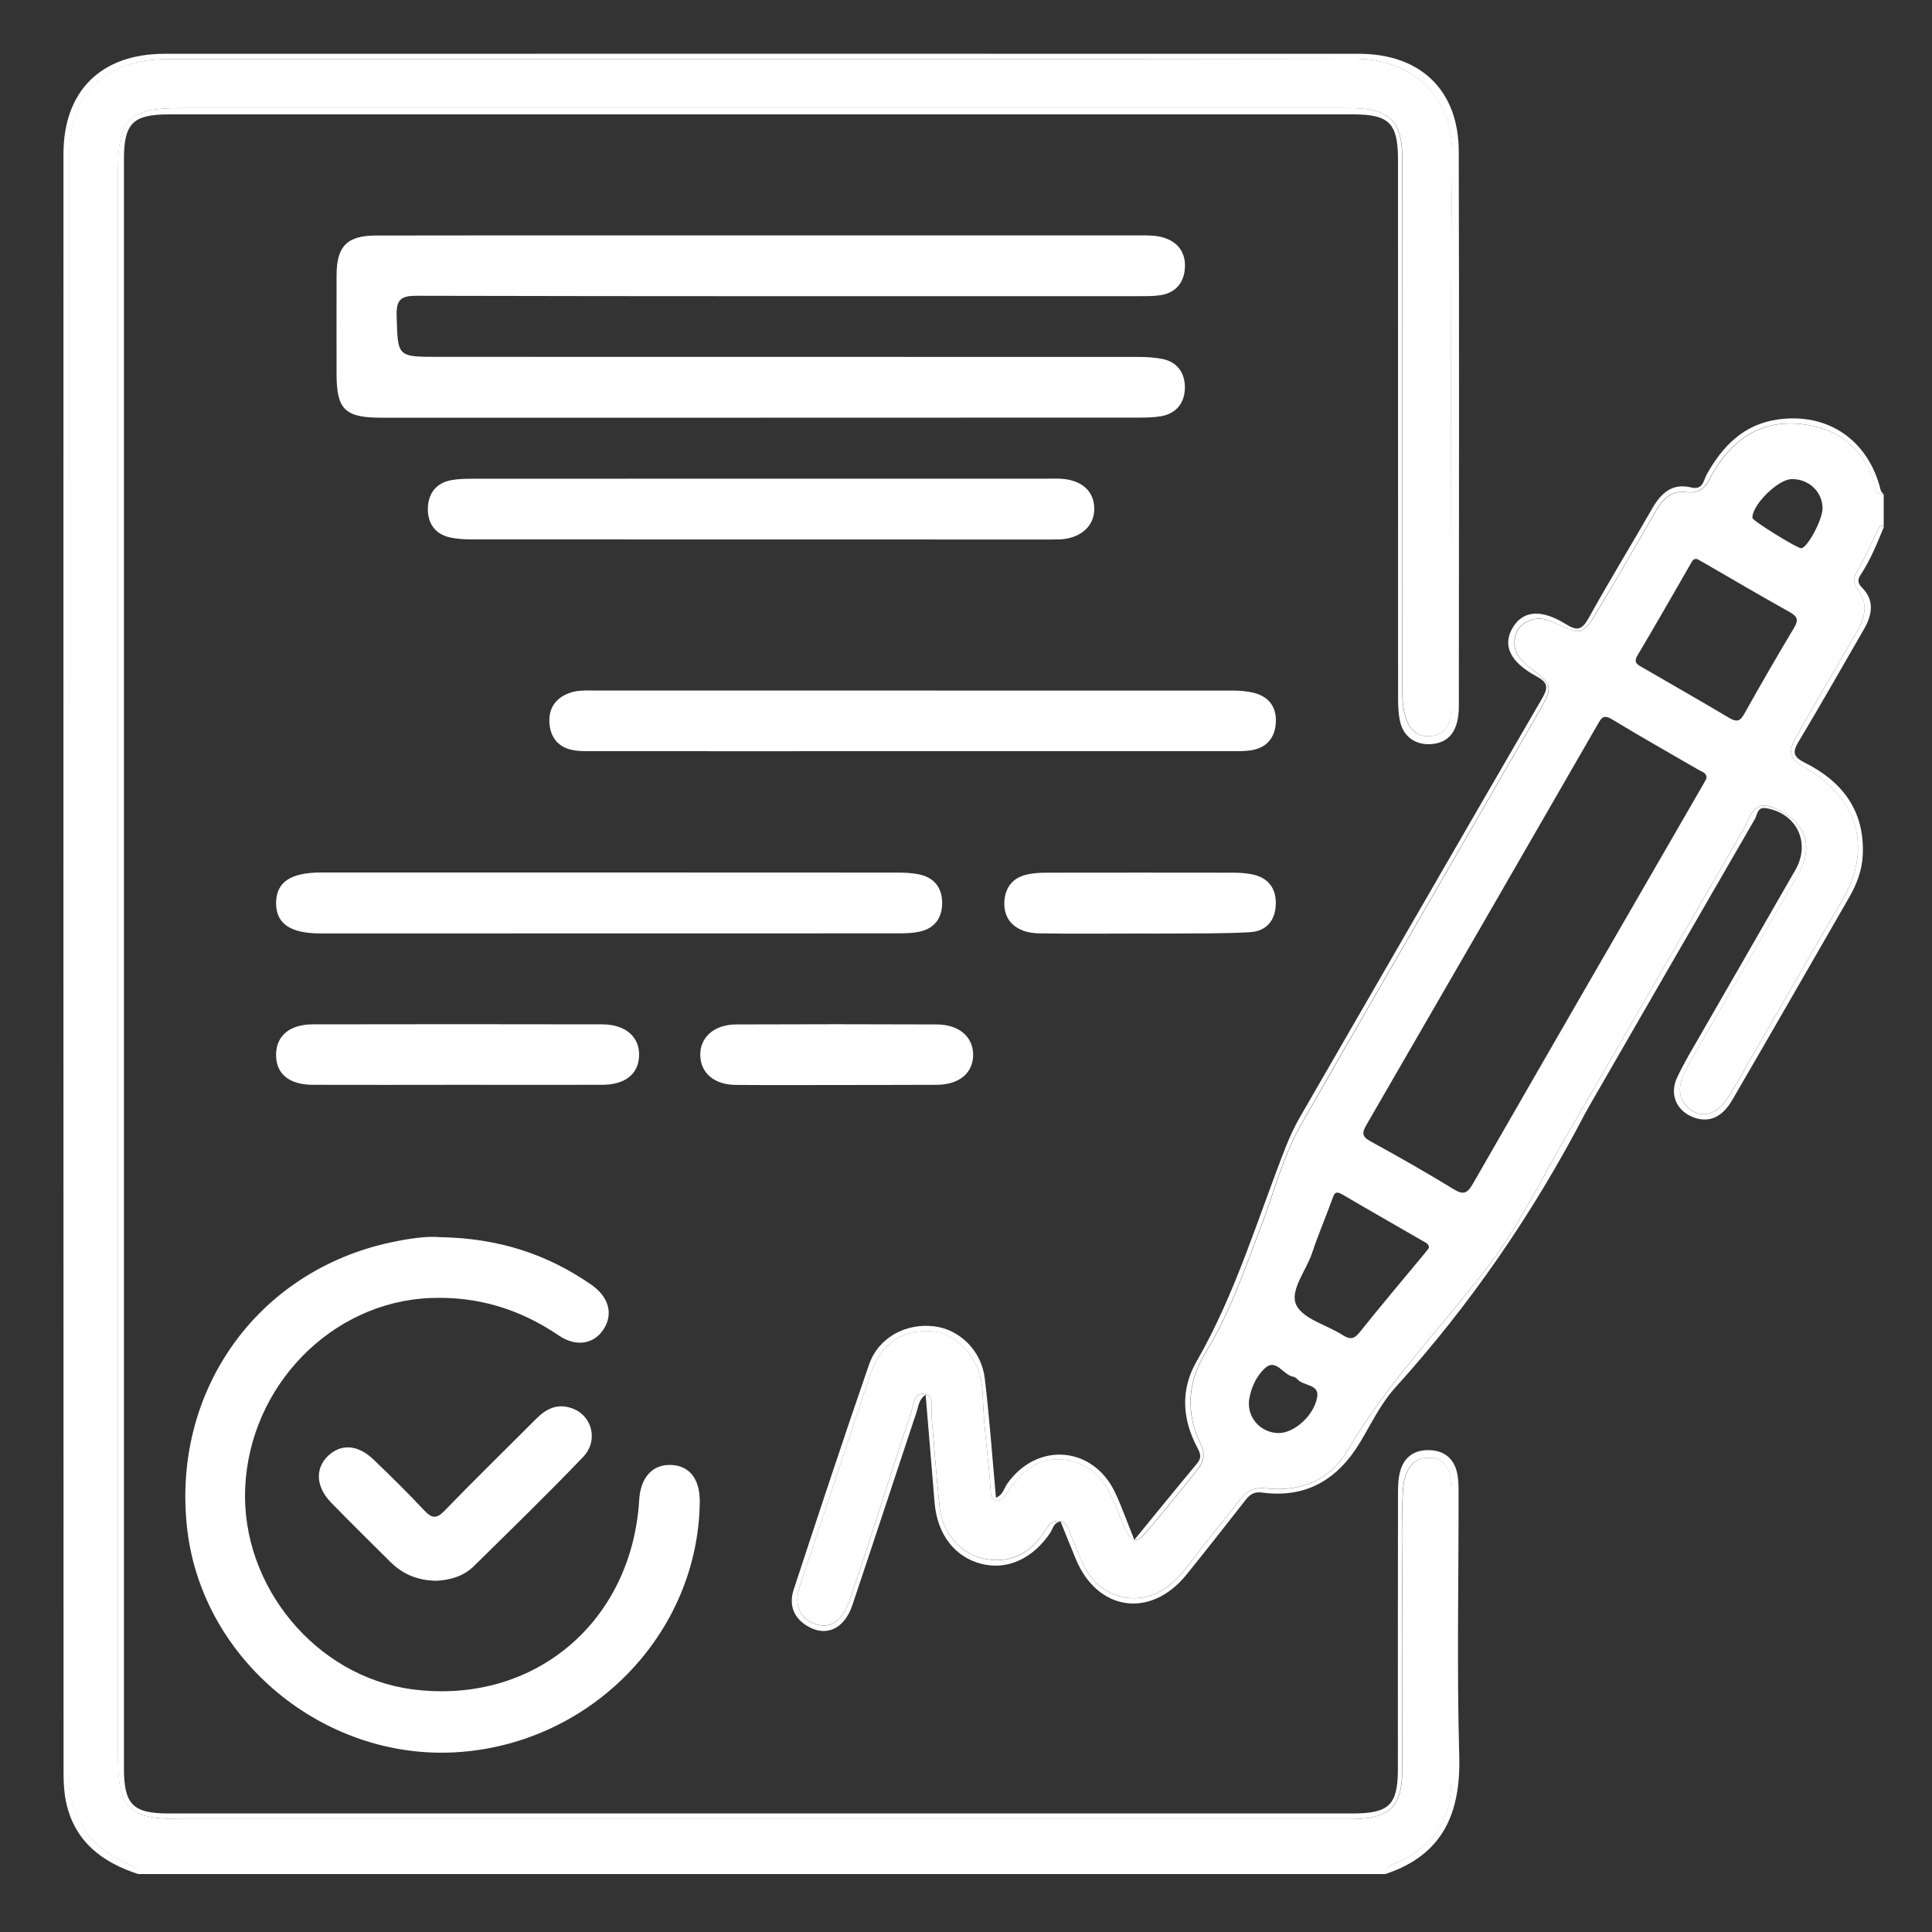 <?xml version="1.0" encoding="utf-8"?>
<!-- Generator: Adobe Illustrator 24.0.2, SVG Export Plug-In . SVG Version: 6.00 Build 0)  -->
<svg version="1.1" id="Capa_1" xmlns="http://www.w3.org/2000/svg" xmlns:xlink="http://www.w3.org/1999/xlink" x="0px" y="0px"
	 viewBox="0 0 200 200" style="enable-background:new 0 0 200 200;" xml:space="preserve">
<rect x="0" y="0" width="200" height="200" fill="#333333" stroke="none"/>
<style type="text/css">
	.st0{fill:#FFFFFF;}
</style>
<g>
	<path class="st0" d="M-153.12,47.43c-10.33-0.01-20.66-0.05-30.99,0.04c-1.69,0.01-2.07-0.39-2.07-2.07
		c0.06-28.75,0.04-57.49,0.04-86.24c0-3.15-0.98-4.14-4.12-4.14c-34.2,0-68.39,0.01-102.59-0.03c-1.67,0-2.91,0.52-4.07,1.7
		c-11.72,11.78-23.47,23.53-35.25,35.25c-1.28,1.27-1.83,2.6-1.83,4.41c0.05,24.19,0.03,48.38,0.03,72.57s0,48.38,0,72.57
		c0,3.65,0.85,4.5,4.54,4.5c30.16,0,60.31,0,90.47,0c16.3,0,32.59,0,48.89,0c2.89,0,3.93-1.05,3.94-3.94
		c0.01-2.25,0.09-4.5-0.03-6.74c-0.07-1.35,0.3-1.69,1.67-1.68c10.46,0.06,20.92,0.04,31.37,0.03c6.28,0,10.11-3.79,10.11-10.01
		c0.01-22.07,0.01-44.14,0-66.22C-143.02,51.21-146.83,47.44-153.12,47.43z M-297.01-34.02c0,1.93,0,3.88,0,5.84
		c0,6.21-0.02,12.43,0.02,18.64c0.01,1.04-0.06,1.57-1.38,1.56c-8.2-0.07-16.39-0.04-24.64-0.04
		C-314.32-16.71-305.7-25.33-297.01-34.02z M-192.25,135.6c-0.12,4.23-0.04,4.24-4.28,4.24c-43.05,0-86.11-0.01-129.16,0.04
		c-1.74,0-2.17-0.41-2.16-2.16c0.06-22.91,0.04-45.82,0.04-68.72c0-22.97,0.02-45.94-0.04-68.92c0-1.59,0.35-1.99,1.96-1.97
		c10.27,0.08,20.53,0.04,30.8,0.04c3.28,0,4.24-0.95,4.24-4.22c0-10.33,0.03-20.66-0.03-30.99c-0.01-1.41,0.3-1.79,1.76-1.78
		c31.7,0.05,63.39,0.05,95.09,0c1.41,0,1.79,0.29,1.78,1.76c-0.05,27.59-0.05,55.18,0,82.78c0,1.41-0.3,1.79-1.76,1.78
		c-20.6-0.06-41.19-0.04-61.79-0.04c-6.77,0-10.41,3.67-10.41,10.48c0,21.82,0,43.63,0,65.45c0,6.64,3.7,10.31,10.39,10.31
		c20.53,0,41.06,0.02,61.6-0.04C-192.63,133.63-192.2,133.99-192.25,135.6z M-149.17,123.39c0,3.14-0.99,4.13-4.13,4.13
		c-34.18,0-68.36,0-102.54,0c-3.25,0-4.2-0.96-4.2-4.25c0-12.38,0.03-24.76-0.04-37.13c-0.01-1.43,0.32-1.78,1.77-1.78
		c17.96,0.06,35.91,0.04,53.87,0.04c17.83,0,35.65,0.02,53.48-0.04c1.56-0.01,1.84,0.46,1.83,1.9
		C-149.2,98.63-149.17,111.01-149.17,123.39z M-149.13,67.84c-0.15,2.88-0.13,5.78,0,8.66c0.07,1.45-0.34,1.77-1.78,1.77
		c-25.79-0.05-51.58-0.04-77.38-0.04c-10.01,0-20.02-0.03-30.03,0.04c-1.44,0.01-1.84-0.32-1.77-1.77c0.13-2.95,0.13-5.91,0-8.85
		c-0.06-1.45,0.34-1.77,1.78-1.77c17.96,0.05,35.93,0.04,53.89,0.04c17.77,0,35.54,0.02,53.32-0.04
		C-149.5,65.87-149.05,66.23-149.13,67.84z M-149.15,59.02c-0.09,0.58-0.28,0.77-0.82,0.74c-0.45-0.02-0.9,0-1.35,0
		c-17.76,0-35.52,0-53.28,0c-17.82,0-35.65-0.02-53.47,0.03c-1.51,0-2.1-0.21-2.02-1.91c0.16-3.36,0.98-4.28,4.41-4.28
		c33.98,0,67.96,0,101.95,0C-149.92,53.59-148.54,55.25-149.15,59.02z"/>
	<path class="st0" d="M-235.45,41.27c20.35,0.02,36.97-16.54,37-36.87c0.04-20.36-16.49-36.99-36.82-37.05
		c-20.45-0.06-37.1,16.54-37.1,36.97C-272.37,24.66-255.79,41.25-235.45,41.27z M-235.33-26.49c16.97,0.03,30.76,13.91,30.71,30.93
		c-0.05,16.96-13.97,30.74-30.98,30.67c-16.88-0.07-30.63-13.92-30.61-30.84C-266.19-12.72-252.34-26.52-235.33-26.49z"/>
	<path class="st0" d="M-307.59,28.99c10.2-0.07,20.4-0.04,30.6-0.04c4.68,0,4.63,0,4.66-4.62c0.01-1.26-0.33-1.58-1.58-1.57
		c-5.64,0.07-11.29,0.03-16.94,0.03c-4.68,0-9.37,0-14.05,0c-4.45,0-4.38,0-4.47,4.43C-309.4,28.67-309.02,29-307.59,28.99z"/>
	<path class="st0" d="M-319.94,41.31c10.26-0.08,20.53-0.04,30.79-0.04c4.48,0,4.42,0,4.5-4.4c0.02-1.38-0.24-1.83-1.74-1.81
		c-5.58,0.11-11.16,0.04-16.74,0.04c-4.68,0-9.37,0-14.05,0c-4.48,0-4.42,0-4.5,4.4C-321.71,40.89-321.44,41.32-319.94,41.31z"/>
	<path class="st0" d="M-274.15,115.17c-10.2,0.06-20.4,0.03-30.6,0.03c-4.65,0-4.59,0-4.62,4.66c-0.01,1.34,0.45,1.54,1.62,1.53
		c5.58-0.06,11.16-0.02,16.74-0.02c4.75,0,9.49,0,14.24,0c4.42,0,4.33,0,4.44-4.47C-272.29,115.36-272.8,115.16-274.15,115.17z"/>
	<path class="st0" d="M-286.24,127.49c-5.64,0.07-11.29,0.03-16.94,0.03c-4.68,0-9.37,0-14.05,0c-4.45,0-4.38,0-4.47,4.43
		c-0.03,1.45,0.35,1.78,1.78,1.77c10.2-0.07,20.4-0.04,30.6-0.04c4.68,0,4.63,0,4.65-4.62
		C-284.65,127.79-284.99,127.47-286.24,127.49z"/>
	<path class="st0" d="M-318.5,28.95c3.01,0,3.01,0,3.01-2.95c0-3.21,0-3.21-3.15-3.21c-3.01,0-3.01,0-3.01,2.95
		C-321.65,28.95-321.65,28.95-318.5,28.95z"/>
	<path class="st0" d="M-278.53,38.32c0,2.95,0,2.95,3.01,2.95c3.15,0,3.15,0,3.15-3.21c0-2.95,0-2.95-3.01-2.95
		C-278.53,35.11-278.53,35.11-278.53,38.32z"/>
	<path class="st0" d="M-321.65,118.5c0,2.86,0,2.86,2.92,2.86c3.24,0,3.24,0,3.24-3.3c0-2.86,0-2.86-2.92-2.86
		C-321.65,115.2-321.65,115.2-321.65,118.5z"/>
	<path class="st0" d="M-275.2,127.52c-3.33,0-3.33,0-3.33,3.41c0,2.75,0,2.75,2.83,2.75c3.33,0,3.33,0,3.33-3.22
		C-272.37,127.52-272.37,127.52-275.2,127.52z"/>
	<path class="st0" d="M-170.34,97.08c-1.27,0.28-2.42,0.35-3.72,0.04c-5.04-1.19-9.29,0.33-12.48,4.35
		c-3.15,3.97-3.61,8.47-1.37,12.99c2.28,4.58,6.2,7.07,11.32,6.8c2.97-0.16,5.9-0.78,8.37,0.15c5.5-0.25,9.38-2.44,11.59-6.99
		c2.21-4.54,1.74-9.02-1.41-12.99C-161.17,97.47-165.36,95.99-170.34,97.08z M-183.04,108.7c0.14-2.6,1.78-4.63,4.51-5.4
		c-0.84,1.88-1.44,3.71-1.45,5.69c0,2,0.58,3.84,1.5,5.9C-181.63,113.71-183.19,111.49-183.04,108.7z M-172.34,112.58
		c-1.02,0.07-1.46-2.13-1.45-3.56c0.01-1.42,0.36-3.54,1.48-3.54c1.29,0,1.36,2.11,1.62,3.42
		C-170.9,110.38-170.92,112.49-172.34,112.58z M-166.07,114.82c1.95-3.91,1.95-7.63,0.1-11.35c2.27,0.24,4.12,2.31,4.45,4.88
		C-161.18,111.03-163.13,114.31-166.07,114.82z"/>
	<path class="st0" d="M-220.28,102.88c-2.79,0.52-2.79,0.52-2.82,3.28c-0.09,6.92-5.96,12.41-12.95,12.1
		c-6.86-0.3-12.22-6.46-11.64-13.38c0.57-6.79,6.83-11.9,13.61-11.22c1.27,0.13,2.65,1.44,3.71,0.44c0.9-0.85,1.16-2.37,1.71-3.6
		c0.05-0.12,0.09-0.24,0.16-0.35c0.62-0.91,0.24-1.27-0.7-1.59c-3.1-1.05-6.22-1.34-9.45-0.77c-9.46,1.68-16.28,10.67-15.16,20.06
		c1.19,9.94,9.59,17.06,19.52,16.55c9.59-0.49,17.33-8.69,17.36-18.39C-216.93,102.26-216.93,102.26-220.28,102.88z"/>
	<path class="st0" d="M-236.47,104.97c-2.73-4.04-2.7-4.02-6.74-1.04c-0.78,0.58-0.77,0.94-0.28,1.65c1.67,2.42,3.27,4.89,4.91,7.33
		c2.04,3.04,4.16,3.08,6.28,0.12c4.1-5.72,8.18-11.46,12.27-17.19c2.52-3.53,2.47-3.47-0.99-6.07c-1.25-0.94-1.79-0.7-2.61,0.48
		c-3.8,5.45-7.7,10.83-11.56,16.22C-235.91,106.14-236.12,105.49-236.47,104.97z"/>
	<path class="st0" d="M-233.89,19.5c-2.82,0.78-6.39-0.64-7.03-3.5c-0.61-2.73-2.11-2.59-4.03-2.46c-0.45,0.03-0.91,0.07-1.34-0.01
		c-1.45-0.25-1.56,0.52-1.36,1.64c0.84,4.73,3.46,8.06,7.93,9.82c0.95,0.37,1.36,0.76,1.25,1.76c-0.07,0.63-0.01,1.28-0.01,1.92
		c0,0.71,0.07,1.42-0.02,2.11c-0.13,1.05,0.33,1.24,1.29,1.26c4.88,0.1,4.88,0.13,4.89-4.76c0-0.06,0.01-0.13,0-0.19
		c-0.21-1.19,0.27-1.73,1.45-2.19c6.56-2.56,9.61-10,6.69-16.33c-2.22-4.83-6.14-7.17-11.43-7.37c-3.14-0.12-5.64-2.52-5.93-5.52
		c-0.3-3.04,1.68-5.83,4.7-6.62c2.8-0.73,6.29,0.78,7.01,3.62c0.59,2.33,1.75,2.64,3.68,2.38c0.57-0.08,1.17-0.09,1.73,0
		c1.38,0.23,1.44-0.52,1.27-1.55c-0.55-3.37-2.15-6.08-4.8-8.27c-1.34-1.1-3.64-1.04-4.23-2.59c-0.58-1.51-0.14-3.42-0.13-5.15
		c0.01-0.58-0.07-0.87-0.79-0.97c-4.93-0.69-5.37-0.35-5.37,4.48c0,0.13-0.02,0.26,0,0.38c0.23,1.28-0.3,1.83-1.54,2.33
		c-4.45,1.82-7.1,5.24-7.61,10.02c-0.51,4.77,1.36,8.65,5.29,11.45c2.15,1.53,4.6,2.11,7.23,2.21c3.11,0.11,5.6,2.58,5.85,5.6
		C-229.02,15.99-230.95,18.7-233.89,19.5z"/>
</g>
<g>
	<path class="st0" d="M322.45-89.92c0.78,0,1.56,0,2.34,0C324.01-90.01,323.22-90.01,322.45-89.92z"/>
	<path class="st0" d="M469.33,49.91c2.78-20.08-3.17-37.38-17.33-51.85c-0.85-0.86-1.03-1.7-1.03-2.79
		c0.02-19.52,0.02-39.03,0.01-58.55c-0.01-8.3-4.96-14.63-12.72-16.36c-1.53-0.34-3.09-0.31-4.64-0.31
		c-5.35-0.01-10.69-0.02-16.04,0.01c-1.03,0.01-1.57-0.06-1.78-1.38c-0.81-4.99-4.74-8.25-9.55-8.2c-4.79,0.05-8.58,3.43-9.29,8.47
		c-0.18,1.29-0.88,1.09-1.66,1.09c-6.28,0-12.56,0-18.84,0c-13.87,0-27.73-0.01-41.6,0.02c-1.15,0-1.65-0.13-1.86-1.5
		c-0.72-4.79-4.73-8.11-9.46-8.09c-4.71,0.02-8.7,3.44-9.36,8.21c-0.16,1.15-0.5,1.4-1.58,1.39c-5.53-0.05-11.07-0.03-16.6-0.02
		c-8.74,0.02-14.28,4.27-16.65,12.77c-0.04,0.15-0.21,0.27-0.32,0.4c0,44.26,0,88.52,0,132.78c0.12,0.19,0.3,0.37,0.36,0.58
		c2.26,8.15,7.98,12.53,16.46,12.54c20.93,0.01,41.87,0.06,62.8-0.06c2.83-0.02,4.69,0.77,6.63,2.91
		c9.91,10.86,22.33,17.06,36.87,19.06c0.39,0.05,0.9-0.16,1.12,0.4c3.98,0,7.96,0,11.94,0c2.51-0.48,5.04-0.9,7.54-1.45
		C447.13,94.64,465.93,74.55,469.33,49.91z M403.24-79.84c0.04-1.94,1.3-3.26,3.05-3.31c1.79-0.06,3.25,1.32,3.27,3.31
		c0.06,4.15,0.06,8.31,0,12.46c-0.03,2.03-1.42,3.32-3.27,3.27c-1.81-0.05-3-1.28-3.05-3.27c-0.05-2.11-0.01-4.22-0.01-6.32
		C403.23-75.75,403.19-77.8,403.24-79.84z M396.83-70.47c0.15,8.45,3.2,12.58,9.24,12.73c6.28,0.16,9.29-3.65,9.97-12.59
		c4.06,3.2,3.99,10.13-0.15,14.73c-4.97,5.53-13.62,5.68-18.73,0.33C392.77-59.87,392.54-66.83,396.83-70.47z M320.44-79.68
		c0.02-2.05,1.29-3.43,3.09-3.48c1.86-0.05,3.21,1.39,3.25,3.52c0.04,2.05,0.01,4.09,0.01,6.14c0,1.98,0.03,3.97-0.01,5.95
		c-0.04,2.09-1.25,3.4-3.1,3.44c-1.95,0.04-3.22-1.28-3.23-3.48C320.4-71.62,320.4-75.65,320.44-79.68z M314.11-70.53
		c-0.29,4.02,0,7.74,3.22,10.48c1.92,1.64,4.14,2.41,6.68,2.31c5.96-0.22,8.83-4.13,9.19-12.8c4.39,4.34,3.98,11.42-0.74,15.88
		c-5.09,4.81-13.69,4.47-18.44-0.72C309.84-59.96,309.94-66.92,314.11-70.53z M285.38-63.4c0.01-6.18,3.94-10.14,10.11-10.17
		c3.98-0.02,7.96,0.01,11.94,0.03c0.09,0,0.18,0.11,0.27,0.18c-4.96,10.33-3.55,18.73,4.12,24.56c7.19,5.46,17.75,5.12,24.47-0.75
		c5.47-4.78,9.44-14.07,3.07-23.86c17.11,0,34.12,0,51.15,0c-4.91,10.16-3.56,18.39,3.96,24.3c7.03,5.52,16.97,5.53,23.8,0.01
		c7.62-6.15,8.95-14.3,3.94-24.33c4.91,0,9.82-0.31,14.66,0.09c4.42,0.37,7.67,4.62,7.72,9.37c0.08,8.02,0,16.04,0.05,24.06
		c0.01,1.1-0.37,1.46-1.39,1.34c-0.31-0.04-0.62-0.01-0.93-0.01c-51.55,0-103.1-0.01-154.65,0.04c-1.83,0-2.38-0.35-2.34-2.29
		C285.46-48.35,285.37-55.88,285.38-63.4z M356.14,72.76c-20.02,0-40.04-0.13-60.05,0.07c-6.49,0.06-10.8-4.63-10.77-10.78
		c0.14-30.76,0.08-61.52,0.03-92.28c0-1.61,0.34-2.03,2-2.03c51.72,0.05,103.45,0.05,155.17,0c1.67,0,2.17,0.37,2.15,2.11
		c-0.11,7.14-0.05,14.28-0.05,21.76c-18.01-11.97-37.04-14.27-57.37-6.93c0-1.5,0.03-2.91-0.01-4.31c-0.1-3.5-2.63-6.13-6.14-6.19
		c-4.41-0.08-8.83-0.09-13.24,0.01c-3.4,0.07-5.94,2.71-6.02,6.11c-0.06,2.79-0.02,5.59-0.02,8.39c0,4.96,1.7,7,6.41,7.79
		c-21.5,23-24.95,48.32-10.42,76.27C357.33,72.76,356.74,72.76,356.14,72.76z M368.17-18.34c-0.02-0.88,0.22-1.19,1.13-1.15
		c1.8,0.07,3.6,0.02,5.4,0.02c1.49,0,2.99,0.12,4.46-0.03c1.56-0.16,1.92,0.48,1.75,1.85c-0.08,0.67,0.05,1.37-0.03,2.04
		c-0.14,1.19,0.63,2.74-0.43,3.51c-1.54,1.12-3.11,2.41-5.35,2.16c-1.9-0.21-3.84-0.08-5.76-0.03c-0.86,0.03-1.2-0.17-1.18-1.12
		C368.23-13.5,368.22-15.92,368.17-18.34z M409.38,95.08c-29.83-0.11-53.95-24.34-53.92-54.15c0.03-29.95,24.24-54.1,54.16-54.04
		c29.94,0.06,54.15,24.32,54.07,54.18C463.62,70.91,439.19,95.19,409.38,95.08z"/>
	<path class="st0" d="M310.92,37.79c-4.28-0.12-8.57-0.12-12.86,0c-3.56,0.09-6.17,2.65-6.29,6.09c-0.12,3.35-0.11,6.71,0,10.06
		c0.12,3.46,2.82,6.02,6.28,6.1c2.11,0.05,4.22,0.01,6.34,0.01c2.05,0,4.1,0.02,6.15,0c3.95-0.04,6.56-2.54,6.65-6.46
		c0.07-3.1,0.07-6.21,0-9.31C317.11,40.52,314.65,37.9,310.92,37.79z M309.78,53.71c-1.8-0.05-3.59-0.02-5.39-0.02
		c-1.67,0-3.35-0.04-5.02,0.02c-0.89,0.03-1.34-0.12-1.3-1.19c0.08-2.41,0.06-4.83,0.01-7.24c-0.02-0.89,0.28-1.18,1.17-1.17
		c3.47,0.04,6.94,0.04,10.41,0c0.87-0.01,1.21,0.23,1.19,1.15c-0.05,2.48-0.05,4.95,0,7.43C310.87,53.52,310.57,53.73,309.78,53.71z
		"/>
	<path class="st0" d="M310.91,5.97c-2.11-0.05-4.22-0.01-6.34-0.01c-2.11,0-4.22-0.03-6.34,0.01c-3.75,0.06-6.42,2.71-6.49,6.49
		c-0.05,3.1-0.06,6.21,0,9.31c0.07,3.68,2.63,6.37,6.32,6.47c4.28,0.11,8.57,0.11,12.86,0c3.64-0.1,6.16-2.68,6.25-6.31
		c0.08-3.29,0.09-6.58-0.02-9.87C317.04,8.55,314.42,6.06,310.91,5.97z M309.65,21.92c-3.47-0.04-6.94-0.04-10.41,0
		c-0.9,0.01-1.18-0.3-1.16-1.18c0.05-2.42,0.07-4.83-0.01-7.25c-0.03-1.05,0.39-1.23,1.3-1.2c1.73,0.06,3.47,0.02,5.21,0.02
		c1.74,0,3.47,0.04,5.21-0.02c0.8-0.02,1.07,0.23,1.06,1.05c-0.04,2.48-0.05,4.96,0,7.43C310.87,21.69,310.52,21.93,309.65,21.92z"
		/>
	<path class="st0" d="M297.73-3.68c4.53,0.12,9.07,0.12,13.6-0.01c3.25-0.09,5.71-2.6,5.82-5.87c0.12-3.41,0.12-6.83,0.01-10.24
		c-0.11-3.45-2.64-5.9-6.09-6.02c-2.17-0.07-4.35-0.01-6.52-0.02c-2.17,0-4.35-0.05-6.52,0.01c-3.51,0.1-6.14,2.61-6.25,6.1
		c-0.11,3.35-0.11,6.71,0.01,10.05C291.9-6.33,294.42-3.76,297.73-3.68z M299.19-19.48c1.8,0.03,3.6,0.01,5.39,0.01
		c1.74,0,3.47,0.04,5.21-0.02c0.81-0.02,1.07,0.24,1.05,1.05c-0.05,2.48-0.05,4.96,0,7.44c0.02,0.85-0.31,1.03-1.08,1.03
		c-3.53-0.03-7.07-0.03-10.6,0c-0.78,0.01-1.09-0.22-1.08-1.05c0.04-2.48,0.05-4.96,0-7.44C298.06-19.33,298.44-19.5,299.19-19.48z"
		/>
	<path class="st0" d="M332.95-3.65c2.17,0.09,4.35,0.02,6.52,0.01c2.24,0,4.47,0.08,6.71-0.02c3.44-0.15,5.94-2.68,6.01-6.1
		c0.08-3.29,0.07-6.58,0-9.87c-0.07-3.53-2.6-6.11-6.13-6.18c-4.35-0.08-8.69-0.08-13.04,0c-3.59,0.06-6.17,2.7-6.23,6.29
		c-0.05,3.16-0.05,6.33,0,9.5C326.85-6.41,329.36-3.79,332.95-3.65z M334.32-19.49c3.48,0.03,6.95,0.05,10.43-0.01
		c0.92-0.01,1.15,0.3,1.13,1.17c-0.05,2.42-0.06,4.84,0,7.26c0.03,0.97-0.37,1.12-1.2,1.1c-1.74-0.05-3.48-0.02-5.21-0.02
		c-1.74,0-3.48-0.05-5.21,0.02c-0.92,0.03-1.15-0.29-1.13-1.17c0.05-2.42,0.07-4.84,0-7.26C333.09-19.37,333.5-19.5,334.32-19.49z"
		/>
	<path class="st0" d="M345.43,5.96c-2.05-0.03-4.1-0.01-6.15,0c-1.99,0-3.97-0.02-5.96,0.01c-3.86,0.06-6.5,2.71-6.53,6.6
		c-0.03,3.04-0.03,6.08,0,9.12c0.04,3.56,2.36,6.22,5.86,6.51c2.28,0.19,4.59,0.13,6.89,0.03c1.9-0.08,3.21-1.54,3.16-3.24
		c-0.04-1.73-1.37-3-3.31-3.06c-1.67-0.05-3.36-0.07-5.03,0c-1,0.04-1.27-0.32-1.24-1.27c0.06-2.3,0.11-4.6-0.01-6.89
		c-0.07-1.33,0.47-1.49,1.59-1.47c3.6,0.06,7.2,0.04,10.8,0.01c2.14-0.02,3.61-1.37,3.59-3.2C349.06,7.27,347.6,5.99,345.43,5.96z"
		/>
	<path class="st0" d="M342.28,53.7c-2.67-0.03-5.34-0.04-8.01,0.01c-0.88,0.02-1.18-0.22-1.16-1.13c0.06-2.42,0.07-4.84,0-7.26
		c-0.03-1.03,0.37-1.26,1.3-1.22c1.61,0.06,3.23,0.05,4.84,0c2.07-0.06,3.43-1.33,3.45-3.12c0.02-1.78-1.35-3.14-3.4-3.21
		c-2.11-0.07-4.22-0.11-6.33,0.01c-3.7,0.21-6.14,2.85-6.19,6.57c-0.02,1.49,0,2.98,0,4.47c0,1.61-0.03,3.23,0.01,4.84
		c0.08,3.65,2.73,6.31,6.37,6.37c3.04,0.05,6.08,0.03,9.12,0.01c2.22-0.02,3.56-1.24,3.56-3.17
		C345.85,54.96,344.49,53.73,342.28,53.7z"/>
	<path class="st0" d="M409.59-6.75c-26.37-0.05-47.75,21.31-47.76,47.71c-0.01,26.36,21.42,47.79,47.76,47.76
		c26.26-0.02,47.69-21.4,47.75-47.63C457.4,14.85,435.89-6.7,409.59-6.75z M447.44,57.56c-0.48,1.15-0.96,1.21-1.86,0.54
		c-0.49-0.37-1.05-0.68-1.62-0.92c-1.65-0.68-3.36-0.07-4.14,1.45c-0.76,1.47-0.34,3.05,1.09,4.09c0.05,0.04,0.1,0.07,0.16,0.1
		c2.61,1.77,2.6,1.76,0.51,4.31c-2.22,2.71-4.76,5.06-7.54,7.18c-0.81,0.62-1.3,0.78-1.75-0.33c-0.25-0.62-0.62-1.23-1.04-1.75
		c-1.04-1.3-2.35-1.79-3.94-1.04c-1.5,0.71-2.14,2.28-1.63,3.92c0.06,0.18,0.16,0.33,0.23,0.51c0.37,0.89,1.53,1.76,1.17,2.55
		c-0.39,0.87-1.77,0.98-2.74,1.38c-3.12,1.27-6.39,1.94-9.71,2.49c-1.57,0.26-2.17-0.23-1.92-1.81c0.07-0.42,0.02-0.87-0.03-1.3
		c-0.18-1.67-1.29-2.78-2.87-2.88c-1.68-0.11-2.98,0.88-3.36,2.57c-0.04,0.18-0.04,0.37-0.09,0.55c-0.25,0.96,0.6,2.33-0.47,2.83
		c-0.76,0.36-1.93-0.11-2.91-0.26c-3.46-0.5-6.75-1.54-9.97-2.9c-0.97-0.41-1.45-0.77-0.63-1.77c0.38-0.47,0.65-1.06,0.9-1.62
		c0.75-1.66,0.22-3.34-1.28-4.18c-1.44-0.8-3.05-0.43-4.13,0.95c-0.04,0.05-0.07,0.1-0.11,0.15c-0.64,0.8-0.8,2.42-1.74,2.39
		c-0.92-0.04-1.83-1.14-2.69-1.84c-2.7-2.22-5.06-4.76-7.17-7.55c-0.59-0.78-0.6-1.23,0.35-1.63c0.56-0.24,1.09-0.59,1.6-0.95
		c1.51-1.06,1.96-2.74,1.15-4.23c-0.79-1.45-2.57-1.99-4.2-1.31c-0.95,0.39-1.95,1.69-2.7,1.17c-0.83-0.57-1.11-1.99-1.52-3.08
		c-1.2-3.21-2-6.51-2.35-9.93c-0.1-0.99,0.11-1.39,1.14-1.28c0.61,0.06,1.24,0.03,1.86-0.02c1.77-0.15,2.95-1.29,3.06-2.92
		c0.11-1.67-1.04-3.05-2.83-3.36c-0.12-0.02-0.25-0.03-0.37-0.04c-3.15-0.32-3.12-0.31-2.55-3.59c0.6-3.44,1.6-6.74,2.98-9.95
		c0.4-0.94,0.79-1.08,1.59-0.51c0.55,0.39,1.16,0.72,1.78,0.99c1.58,0.7,3.21,0.2,4.06-1.19c0.86-1.41,0.55-3.07-0.78-4.16
		c-0.14-0.12-0.3-0.21-0.46-0.32c-2.47-1.64-2.48-1.65-0.64-3.94c2.27-2.82,4.89-5.28,7.77-7.48c0.85-0.64,1.33-0.65,1.78,0.37
		c0.3,0.67,0.7,1.33,1.16,1.9c1.01,1.24,2.69,1.5,4.03,0.7c1.32-0.78,1.88-2.4,1.33-3.88c-0.06-0.17-0.15-0.34-0.23-0.51
		c-1.3-2.67-1.3-2.67,1.56-3.79c3.25-1.27,6.61-2.08,10.08-2.51c1.2-0.15,1.7,0.04,1.57,1.35c-0.08,0.79-0.01,1.63,0.2,2.39
		c0.43,1.58,1.6,2.38,3.2,2.26c1.59-0.12,2.62-1.03,2.88-2.67c0.04-0.24,0.05-0.49,0.06-0.74c0.14-2.87,0.14-2.89,2.95-2.44
		c3.63,0.58,7.13,1.61,10.52,3.03c0.96,0.4,1.26,0.84,0.58,1.75c-0.37,0.49-0.68,1.05-0.93,1.61c-0.73,1.62-0.17,3.41,1.26,4.21
		c1.52,0.85,3.12,0.42,4.25-1.08c0.62-0.82,0.81-2.42,1.74-2.39c0.92,0.03,1.85,1.11,2.71,1.82c2.65,2.18,4.98,4.66,7.07,7.4
		c0.68,0.89,0.82,1.41-0.36,1.89c-0.62,0.25-1.21,0.63-1.75,1.05c-1.36,1.05-1.68,2.74-0.84,4.15c0.82,1.38,2.51,1.92,4.06,1.22
		c0.96-0.43,1.85-1,2.86-1.55c2.12,4.28,3.35,8.79,3.85,13.52c0.09,0.8-0.1,1.13-0.96,1.08c-0.86-0.04-1.76-0.06-2.59,0.13
		c-1.66,0.38-2.53,1.49-2.48,3.23c0.05,1.6,1.15,2.66,2.79,2.97c1.08,0.21,2.62-0.65,3.16,0.58c0.38,0.88-0.12,2.18-0.3,3.28
		C449.75,51.28,448.73,54.45,447.44,57.56z"/>
	<path class="st0" d="M416.4,43.28c-3.06-3.04-3.06-3.03-1.35-7.02c2.27-5.28,4.56-10.56,6.79-15.86c1.06-2.51-0.28-4.8-2.73-4.81
		c-1.66,0.01-2.56,0.97-3.17,2.4c-3,7.06-6,14.12-9.07,21.15c-0.78,1.79-0.49,3.18,0.87,4.52c3.93,3.88,7.81,7.81,11.73,11.71
		c1.75,1.74,3.67,1.9,5.05,0.48c1.33-1.38,1.18-3.23-0.49-4.92C421.51,48.36,418.95,45.82,416.4,43.28z"/>
</g>
<g>
	<path class="st0" d="M117.44,159.41c0,0-0.01,0-0.01-0.01C117.43,159.41,117.43,159.41,117.44,159.41
		C117.44,159.41,117.44,159.41,117.44,159.41z"/>
	<path class="st0" d="M145.03,192.65c3.43-1.65,5.21-4.35,5.21-8.18c0.01-10,0.01-20,0-30c0-2.5-0.65-3.49-2.23-3.57
		c-1.61-0.07-2.64,1.09-2.77,3.44c-0.19,3.55-0.06,7.11-0.07,10.67c-0.02,6.13,0.02,12.27-0.01,18.4c-0.02,3.5-1.28,4.77-4.74,4.89
		c-0.67,0.02-1.35,0.01-2.02,0.01c-39.81,0-79.63,0-119.44,0c-5.78,0-6.74-0.95-6.74-6.73c0-54.6,0-109.19,0-163.79
		c0-5.52,1.06-6.6,6.53-6.6c40.06,0,80.12,0,120.18,0c0.43,0,0.86,0,1.29,0.01c3.63,0.1,4.95,1.42,4.95,5.09
		c0.02,18.1,0,36.19,0.01,54.29c0,1.23-0.05,2.46,0.33,3.65c0.42,1.31,1.23,2.14,2.7,1.96c1.4-0.18,1.92-1.16,2.01-2.45
		c0.05-0.67,0.04-1.35,0.04-2.02c0-18.53-0.15-37.05,0.08-55.58c0.09-7.03-5.04-10.07-10.04-10.06C99.24,6.15,58.2,6.11,17.16,6.13
		c-6.39,0-10.03,3.67-10.03,10.1c-0.01,55.7,0,111.4-0.02,167.1c0,4.46,1.79,7.65,5.89,9.52c0.52,0.24,1.24,0.34,1.27,1.15
		c43.07,0,86.13,0,129.2,0C143.55,193.04,144.4,192.95,145.03,192.65z"/>
	<path class="st0" d="M151.06,181.77c-0.25-9.01-0.06-18.03-0.07-27.05c0-0.79,0.01-1.61-0.18-2.37c-0.35-1.4-1.33-2.17-2.78-2.23
		c-1.52-0.07-2.63,0.64-3.06,2.1c-0.24,0.8-0.25,1.69-0.25,2.54c-0.02,9.45-0.01,18.89-0.01,28.34c0,3.74-0.9,4.63-4.68,4.63
		c-40.85,0-81.71,0-122.56,0c-3.72,0-4.64-0.93-4.64-4.7c0-55.51,0-111.03,0-166.54c0-3.74,0.93-4.65,4.7-4.65
		c40.85,0,81.71,0,122.56,0c3.72,0,4.63,0.92,4.63,4.69c0,18.59,0,37.17,0.01,55.76c0,0.79,0.03,1.6,0.2,2.37
		c0.34,1.6,1.6,2.48,3.21,2.37c1.9-0.13,2.88-1.41,2.88-3.96c0.01-19.14,0.04-38.28-0.01-57.41c-0.02-6.32-3.96-10.09-10.33-10.09
		c-41.22-0.01-82.44-0.01-123.67,0c-6.55,0-10.44,3.86-10.44,10.37c-0.01,55.88,0,111.76,0.01,167.64c0,0.98,0.05,1.97,0.25,2.92
		c0.86,4.11,3.71,6.27,7.47,7.5c-0.03-0.81-0.75-0.91-1.27-1.15c-4.09-1.86-5.89-5.05-5.89-9.52c0.03-55.7,0.01-111.4,0.02-167.1
		c0-6.42,3.64-10.09,10.03-10.1C58.2,6.11,99.24,6.15,140.28,6.08c5-0.01,10.12,3.03,10.04,10.06c-0.23,18.52-0.08,37.05-0.08,55.58
		c0,0.67,0.01,1.35-0.04,2.02c-0.09,1.29-0.6,2.28-2.01,2.45c-1.47,0.18-2.28-0.65-2.7-1.96c-0.38-1.19-0.33-2.42-0.33-3.65
		c0-18.1,0.01-36.19-0.01-54.29c0-3.68-1.32-5-4.95-5.09c-0.43-0.01-0.86-0.01-1.29-0.01c-40.06,0-80.12,0-120.18,0
		c-5.47,0-6.53,1.08-6.53,6.6c0,54.6,0,109.19,0,163.79c0,5.78,0.96,6.73,6.74,6.73c39.81,0,79.63,0,119.44,0
		c0.67,0,1.35,0.01,2.02-0.01c3.46-0.12,4.73-1.4,4.74-4.89c0.03-6.13,0-12.27,0.01-18.4c0.01-3.56-0.12-7.12,0.07-10.67
		c0.13-2.35,1.16-3.51,2.77-3.44c1.58,0.07,2.23,1.07,2.23,3.57c0.01,10,0.01,20,0,30c0,3.83-1.78,6.52-5.21,8.18
		c-0.62,0.3-1.48,0.39-1.56,1.34C149.37,192.01,151.22,187.71,151.06,181.77z"/>
	<path class="st0" d="M194.07,50.04c-1.11-3.43-3.48-5.47-6.97-6.05c-3.96-0.65-7.08,0.85-9.29,4.21c-0.27,0.41-0.54,0.82-0.75,1.27
		c-0.49,1.05-1.19,1.65-2.45,1.48c-1.47-0.19-2.4,0.6-3.11,1.82c-2.04,3.5-4.04,7.02-6.13,10.48c-1.52,2.5-1.64,2.54-4.29,1.3
		c-0.73-0.34-1.47-0.63-2.3-0.44c-0.97,0.23-1.67,0.78-1.91,1.78c-0.31,1.31,0.27,2.25,1.27,3.02c2.74,2.11,2.71,2.1,0.96,5.15
		c-8.14,14.14-16.34,28.24-24.43,42.41c-1.88,3.3-2.8,7.06-4.16,10.61c-1.69,4.41-3.2,8.88-5.7,12.94c-1.86,3.03-2.09,6.23-0.5,9.48
		c0.45,0.92,0.37,1.74-0.28,2.56c-1.75,2.21-3.53,4.4-5.36,6.55c-0.52,0.61-0.89,0.87-1.22,0.8c0,0-0.01,0.01-0.01,0.01
		c0-0.01,0-0.01-0.01-0.01c-0.3-0.07-0.58-0.41-0.9-1.04c-0.51-0.98-0.82-2.05-1.27-3.06c-1.01-2.25-2.55-3.93-5.14-4.22
		c-2.49-0.28-4.18,1.07-5.55,2.96c-0.11,0.15-0.2,0.31-0.31,0.46c-0.29,0.39-0.54,0.93-1.11,0.81c-0.6-0.12-0.58-0.73-0.61-1.2
		c-0.21-3.12-0.69-6.21-0.79-9.33c-0.04-1.23-0.18-2.48-0.76-3.57c-1.06-2-2.57-3.43-5.03-3.43c-2.54-0.01-4.31,1.19-5.43,3.42
		c-0.33,0.66-0.54,1.37-0.77,2.07c-2.23,6.69-4.46,13.39-6.69,20.08c-0.17,0.52-0.37,1.04-0.47,1.59c-0.26,1.51,0.43,2.73,1.84,3.18
		c1.42,0.45,2.37-0.23,3.04-1.4c0.37-0.64,0.55-1.36,0.79-2.06c2.11-6.09,3.95-12.26,6.02-18.36c0.27-0.8,0.29-2.22,1.43-2.01
		c1.07,0.2,0.64,1.54,0.72,2.41c0.29,3.11,0.49,6.23,0.83,9.33c0.29,2.63,2.16,4.77,4.47,5.28c2.63,0.58,4.68-0.34,6.22-2.52
		c0.41-0.59,0.75-1.41,1.61-1.35c0.98,0.07,1.08,1.05,1.4,1.75c0.5,1.12,0.86,2.3,1.5,3.36c1.83,3.07,5.57,3.8,8.42,1.67
		c1.1-0.82,1.91-1.9,2.72-2.97c1.55-2.06,3.21-4.03,4.79-6.07c0.71-0.91,1.51-1.25,2.69-1.12c3.55,0.4,6.61-0.89,8.38-3.89
		c4.02-6.82,9.47-12.5,14.28-18.69c3.33-4.28,5.66-9.18,8.37-13.84c6.17-10.6,12.25-21.26,18.41-31.87
		c0.64-1.11,0.93-3.08,3.14-2.14c2.51,1.07,3.71,2.89,3.19,5.11c-0.26,1.09-0.86,2.03-1.41,2.98c-3.41,5.82-6.74,11.69-10.12,17.53
		c-0.37,0.64-0.73,1.28-1.04,1.95c-0.75,1.65-0.38,3.06,0.99,3.83c1.2,0.68,2.54,0.18,3.55-1.35c0.94-1.44,1.73-2.96,2.6-4.45
		c3.12-5.35,6.17-10.74,9.3-16.09c2.96-5.07,1.79-10.04-3.13-13.22c-0.36-0.23-0.72-0.47-1.1-0.68c-1.21-0.67-1.37-1.51-0.68-2.74
		c2.07-3.69,4.2-7.35,6.34-11c0.91-1.56,1.32-3.03,0.09-4.59c-0.37-0.48-0.43-1.04-0.12-1.56c0.9-1.53,1.63-3.16,2.38-4.76
		c0.08-0.16,0.3-0.18,0.49-0.13c0-1.1,0-2.21,0-3.31C194.18,51.22,194.22,50.51,194.07,50.04z M136.35,144.64
		c-0.34,1.95-2.43,3.73-3.99,3.71c-1.9-0.02-3.33-1.66-3.04-3.52c0.2-1.23,0.78-2.42,1.63-3.2c1.14-1.05,1.87,0.69,2.89,0.88
		c0.17,0.03,0.35,0.14,0.47,0.27C134.92,143.5,136.6,143.25,136.35,144.64z M147.39,129.86c-2.22,2.68-4.47,5.34-6.64,8.06
		c-0.58,0.73-1.01,0.76-1.77,0.28c-1.63-1.05-4.09-1.65-4.79-3.11c-0.71-1.5,1.03-3.55,1.64-5.39c0.61-1.85,1.39-3.64,2.05-5.47
		c0.21-0.57,0.28-1.05,1.08-0.58c2.78,1.64,5.59,3.23,8.39,4.85c0.24,0.14,0.55,0.25,0.58,0.67
		C147.77,129.38,147.59,129.63,147.39,129.86z M176.11,81.56c-7.89,13.66-15.79,27.31-23.64,40.99c-0.6,1.05-1.02,1.15-2.03,0.53
		c-2.82-1.72-5.69-3.36-8.58-4.94c-0.88-0.48-0.88-0.87-0.42-1.67c8-13.81,15.97-27.63,23.94-41.46c0.35-0.61,0.57-1.11,1.47-0.56
		c2.98,1.81,6.02,3.52,9.03,5.27c0.34,0.2,0.84,0.29,0.77,0.87C176.47,80.92,176.3,81.24,176.11,81.56z M185.71,65.01
		c-1.76,2.93-3.47,5.9-5.14,8.88c-0.42,0.76-0.77,0.89-1.54,0.44c-2.99-1.78-6.02-3.5-9.03-5.25c-0.48-0.28-0.94-0.46-0.49-1.23
		c1.88-3.15,3.69-6.34,5.52-9.51c0.15-0.26,0.27-0.56,0.68-0.46c0.25,0.14,0.52,0.29,0.78,0.44c2.91,1.68,5.81,3.39,8.74,5.02
		C186.06,63.8,186.22,64.16,185.71,65.01z M186.45,56.75c-0.46-0.01-5.02-2.84-5.04-3.13c-0.07-1.3,2.6-3.97,4.02-4.02
		c1.78-0.06,3.22,1.28,3.24,3.01C188.68,53.79,187.08,56.76,186.45,56.75z"/>
	<path class="st0" d="M184.07,43.42c-3.55,0.49-5.74,2.74-7.4,5.71c-0.33,0.6-0.37,1.63-1.61,1.33c-1.93-0.47-3.09,0.56-4,2.14
		c-2.19,3.82-4.5,7.58-6.63,11.43c-0.69,1.23-1.21,1.28-2.35,0.57c-2.55-1.58-4.41-1.39-5.47,0.35c-1.1,1.81-0.33,3.56,2.41,5.04
		c1.16,0.63,1.32,1.1,0.63,2.29c-8.4,14.44-16.73,28.92-25.09,43.38c-0.55,0.96-1.01,1.95-1.42,2.97
		c-2.95,7.5-5.22,15.27-9.28,22.32c-1.68,2.92-1.48,6,0.11,8.95c0.33,0.62,0.43,1.03-0.06,1.61c-2.15,2.57-4.25,5.17-6.48,7.89
		c0.34,0.07,0.71-0.2,1.22-0.8c1.83-2.15,3.61-4.34,5.36-6.55c0.65-0.82,0.73-1.64,0.28-2.56c-1.59-3.25-1.36-6.45,0.5-9.48
		c2.5-4.06,4.01-8.53,5.7-12.94c1.36-3.55,2.28-7.31,4.16-10.61c8.08-14.17,16.29-28.27,24.43-42.41c1.75-3.04,1.78-3.03-0.96-5.15
		c-1-0.77-1.58-1.71-1.27-3.02c0.24-1,0.94-1.55,1.91-1.78c0.83-0.2,1.57,0.09,2.3,0.44c2.65,1.25,2.78,1.21,4.29-1.3
		c2.1-3.46,4.1-6.98,6.13-10.48c0.71-1.22,1.64-2.02,3.11-1.82c1.26,0.17,1.96-0.44,2.45-1.48c0.21-0.44,0.48-0.86,0.75-1.27
		c2.21-3.36,5.33-4.86,9.29-4.21c3.49,0.57,5.86,2.62,6.97,6.05c0.15,0.46,0.11,1.18,0.93,1.13c-0.1-0.13-0.26-0.26-0.29-0.41
		C193.44,45.6,189.27,42.7,184.07,43.42z"/>
	<path class="st0" d="M194.51,54.61c-0.76,1.61-1.48,3.23-2.38,4.76c-0.31,0.52-0.25,1.08,0.12,1.56c1.22,1.56,0.82,3.03-0.09,4.59
		c-2.14,3.65-4.27,7.31-6.34,11c-0.68,1.22-0.53,2.06,0.68,2.74c0.38,0.21,0.74,0.44,1.1,0.68c4.91,3.18,6.09,8.15,3.13,13.22
		c-3.13,5.35-6.18,10.74-9.3,16.09c-0.86,1.48-1.65,3.01-2.6,4.45c-1.01,1.53-2.35,2.02-3.55,1.35c-1.37-0.77-1.74-2.18-0.99-3.83
		c0.3-0.67,0.67-1.31,1.04-1.95c3.38-5.84,6.72-11.7,10.12-17.53c0.56-0.95,1.16-1.89,1.41-2.98c0.52-2.22-0.68-4.05-3.19-5.11
		c-2.21-0.94-2.5,1.04-3.14,2.14c-6.16,10.61-12.24,21.26-18.41,31.87c-2.71,4.66-5.04,9.56-8.37,13.84
		c-4.81,6.19-10.25,11.87-14.28,18.69c-1.77,3-4.83,4.29-8.38,3.89c-1.19-0.13-1.99,0.21-2.69,1.12c-1.58,2.04-3.24,4.01-4.79,6.07
		c-0.81,1.07-1.62,2.15-2.72,2.97c-2.86,2.13-6.59,1.39-8.42-1.67c-0.63-1.06-0.99-2.24-1.5-3.36c-0.31-0.7-0.42-1.68-1.4-1.75
		c-0.85-0.06-1.2,0.76-1.61,1.35c-1.53,2.19-3.58,3.11-6.22,2.52c-2.31-0.51-4.18-2.65-4.47-5.28c-0.34-3.1-0.55-6.22-0.83-9.33
		c-0.08-0.87,0.35-2.21-0.72-2.41c-1.14-0.21-1.16,1.21-1.43,2.01c-2.06,6.1-3.91,12.27-6.02,18.36c-0.24,0.7-0.42,1.42-0.79,2.06
		c-0.68,1.18-1.62,1.85-3.04,1.4c-1.41-0.45-2.1-1.67-1.84-3.18c0.09-0.55,0.29-1.06,0.47-1.59c2.23-6.69,4.46-13.39,6.69-20.08
		c0.23-0.7,0.44-1.41,0.77-2.07c1.12-2.23,2.88-3.43,5.43-3.42c2.46,0.01,3.97,1.43,5.03,3.43c0.58,1.09,0.72,2.34,0.76,3.57
		c0.1,3.13,0.58,6.22,0.79,9.33c0.03,0.47,0.01,1.08,0.61,1.2c0.57,0.12,0.82-0.43,1.11-0.81c0.11-0.15,0.2-0.31,0.31-0.46
		c1.37-1.88,3.06-3.24,5.55-2.96c2.59,0.29,4.13,1.97,5.14,4.22c0.45,1.01,0.77,2.08,1.27,3.06c0.32,0.63,0.6,0.97,0.9,1.04
		c-0.71-1.75-1.27-3.36-1.99-4.9c-2.27-4.82-8.04-5.3-11.14-0.97c-0.36,0.5-0.48,1.23-1.2,1.49c-0.38-4.2-0.67-8.29-1.16-12.37
		c-0.35-2.88-2.62-5.06-5.25-5.37c-2.93-0.35-5.76,1.16-6.73,3.97c-2.68,7.74-5.24,15.51-7.8,23.29c-0.48,1.47-0.09,2.8,1.29,3.69
		c1.98,1.28,3.94,0.44,4.79-2.1c2.24-6.66,4.43-13.34,6.65-20c0.19-0.56,0.2-1.25,0.93-1.77c0.32,3.87,0.63,7.52,0.93,11.18
		c0.27,3.3,2.12,5.68,4.93,6.35c2.64,0.63,5.24-0.57,7.04-3.23c0.28-0.42,0.34-1.07,1.07-1.17c0.53,1.3,1.04,2.6,1.58,3.89
		c2.24,5.39,7.75,6.18,11.44,1.62c2.04-2.52,4.05-5.08,6.05-7.64c0.47-0.61,0.89-1,1.8-0.87c4.53,0.61,7.8-1.34,10.11-5.16
		c1.17-1.93,2.13-4.01,3.67-5.71c7.77-8.58,14.26-18.04,19.61-28.3c0.23-0.43,0.48-0.85,0.72-1.28
		c5.62-9.75,11.24-19.51,16.88-29.25c0.27-0.46,0.26-1.3,1.16-1.15c3.18,0.52,4.66,3.57,3.05,6.39c-3.19,5.58-6.41,11.13-9.61,16.71
		c-0.91,1.59-1.88,3.16-2.65,4.82c-0.82,1.77,0.01,3.5,1.8,4.12c1.55,0.53,2.88-0.03,3.93-1.84c4.06-6.98,8.08-13.99,12.11-20.99
		c0.77-1.34,1.31-2.76,1.39-4.32c0.23-4.62-2.11-7.66-6.04-9.62c-1.17-0.59-1.25-1.08-0.59-2.17c2.3-3.83,4.49-7.72,6.73-11.58
		c0.88-1.51,1.16-3.01-0.19-4.37c-0.54-0.54-0.39-0.91-0.07-1.4c1-1.53,1.67-3.22,2.36-4.89C194.81,54.43,194.59,54.45,194.51,54.61
		z"/>
	<path class="st0" d="M39.49,43.24c13.06,0,26.12,0,39.18,0s26.12,0,39.18-0.01c0.79,0,1.6-0.01,2.38-0.15
		c1.63-0.3,2.43-1.47,2.43-2.99c0-1.44-0.75-2.6-2.28-2.92c-0.83-0.17-1.7-0.22-2.55-0.22c-24.16-0.01-48.32-0.01-72.48-0.01
		c-4.25,0-4.17,0-4.29-4.23c-0.05-1.69,0.42-2.1,2.1-2.09c24.9,0.06,49.79,0.04,74.69,0.04c0.73,0,1.48,0.01,2.2-0.09
		c1.64-0.22,2.53-1.31,2.61-2.85c0.09-1.53-0.67-2.67-2.26-3.14c-0.79-0.23-1.57-0.21-2.37-0.21c-17.66,0-35.32,0-52.98,0
		c-8.71,0-17.42-0.01-26.12,0.01c-3.01,0.01-4.08,1.1-4.09,4.12c-0.01,3.37,0,6.75,0,10.12C34.83,42.39,35.68,43.24,39.49,43.24z"/>
	<path class="st0" d="M69.46,151.65c-1.91-0.07-3.15,1.29-3.29,3.61c-0.77,12.75-11.01,21.28-23.54,19.61
		c-9.93-1.33-17.68-10.68-17.25-20.82c0.45-10.57,8.92-19.26,19.16-19.68c4.89-0.2,9.28,1.14,13.32,3.89
		c1.83,1.24,3.69,0.85,4.66-0.71c0.98-1.57,0.48-3.32-1.31-4.56c-4.55-3.15-9.58-4.82-15.68-4.92c-1.3-0.13-3.14,0.14-4.93,0.51
		c-14.03,2.94-22.94,15.55-21.2,29.88c1.63,13.39,14.07,23.69,27.7,22.94c13.98-0.77,25.16-12.2,25.34-25.89
		C72.47,153.12,71.39,151.72,69.46,151.65z"/>
	<path class="st0" d="M58.89,71.76c-1.43,0.54-2.12,1.62-2.01,3.13c0.12,1.52,0.97,2.5,2.48,2.77c0.72,0.13,1.47,0.1,2.2,0.1
		c10.92,0.01,21.83,0,32.75,0c11.04,0,22.08,0,33.11,0c0.67,0,1.36,0.02,2.02-0.08c1.61-0.23,2.52-1.22,2.63-2.82
		c0.11-1.6-0.66-2.72-2.24-3.13c-0.7-0.18-1.45-0.24-2.18-0.24c-22.14-0.01-44.27-0.01-66.41-0.01
		C60.44,71.47,59.64,71.47,58.89,71.76z"/>
	<path class="st0" d="M33.21,96.63c19.92,0,39.84,0,59.77-0.01c0.73,0,1.48-0.02,2.19-0.17c1.51-0.32,2.32-1.34,2.36-2.85
		c0.04-1.6-0.73-2.71-2.32-3.07c-0.77-0.17-1.58-0.2-2.37-0.2c-9.87-0.01-19.74-0.01-29.61-0.01c-9.99,0-19.98,0-29.98,0
		c-3.18,0-4.65,1-4.67,3.14C28.57,95.62,30.04,96.63,33.21,96.63z"/>
	<path class="st0" d="M109.96,55.82c2.05-0.19,3.36-1.47,3.32-3.21c-0.04-1.79-1.32-2.93-3.45-3.05c-0.49-0.03-0.98-0.01-1.47-0.01
		c-9.81,0-19.62,0-29.43,0c-9.99,0-19.99,0-29.98,0.01c-0.73,0-1.48,0.01-2.2,0.14c-1.63,0.28-2.44,1.42-2.46,2.97
		c-0.02,1.46,0.72,2.6,2.24,2.95c0.76,0.18,1.58,0.22,2.37,0.22c19.93,0.01,39.85,0.01,59.78,0.01
		C109.11,55.83,109.54,55.86,109.96,55.82z"/>
	<path class="st0" d="M32.4,112.3c4.96,0.02,9.92,0,14.88,0c5.02,0,10.04,0.01,15.06,0c2.39-0.01,3.77-1.13,3.82-3.03
		c0.05-1.95-1.42-3.23-3.84-3.23c-9.98-0.02-19.96-0.02-29.94,0c-2.37,0-3.76,1.17-3.8,3.07C28.53,111.13,29.9,112.3,32.4,112.3z"/>
	<path class="st0" d="M55.51,146.87c-3.16,3.17-6.37,6.29-9.48,9.51c-0.87,0.9-1.34,0.8-2.13-0.04c-1.67-1.79-3.43-3.51-5.19-5.21
		c-1.63-1.58-3.37-1.71-4.73-0.44c-1.38,1.3-1.3,3.22,0.3,4.86c2.01,2.07,4.07,4.09,6.11,6.12c1.27,1.27,2.81,1.94,4.77,1.97
		c1.35-0.06,2.79-0.43,3.88-1.5c3.8-3.74,7.63-7.46,11.32-11.31c1.65-1.72,0.92-4.37-1.22-5.07
		C57.67,145.27,56.53,145.84,55.51,146.87z"/>
	<path class="st0" d="M129.5,90.49c-0.6-0.11-1.21-0.15-1.82-0.15c-6.44-0.01-12.87-0.01-19.31,0c-0.73,0-1.48,0.04-2.18,0.22
		c-1.41,0.36-2.14,1.36-2.22,2.79c-0.11,1.94,1.24,3.23,3.57,3.27c3.49,0.06,6.99,0.02,10.48,0.02c1.04,0,2.08,0.01,3.13,0
		c2.76-0.03,5.52,0.02,8.26-0.14c1.71-0.1,2.64-1.26,2.66-2.95C132.1,91.85,131.19,90.79,129.5,90.49z"/>
	<path class="st0" d="M96.94,112.3c2.35-0.01,3.78-1.2,3.8-3.08c0.02-1.87-1.45-3.16-3.75-3.17c-6.93-0.03-13.86-0.03-20.79,0
		c-2.29,0.01-3.76,1.35-3.71,3.22c0.05,1.82,1.46,3.02,3.66,3.04c3.43,0.03,6.87,0.01,10.3,0.01
		C89.95,112.31,93.45,112.32,96.94,112.3z"/>
</g>
</svg>
